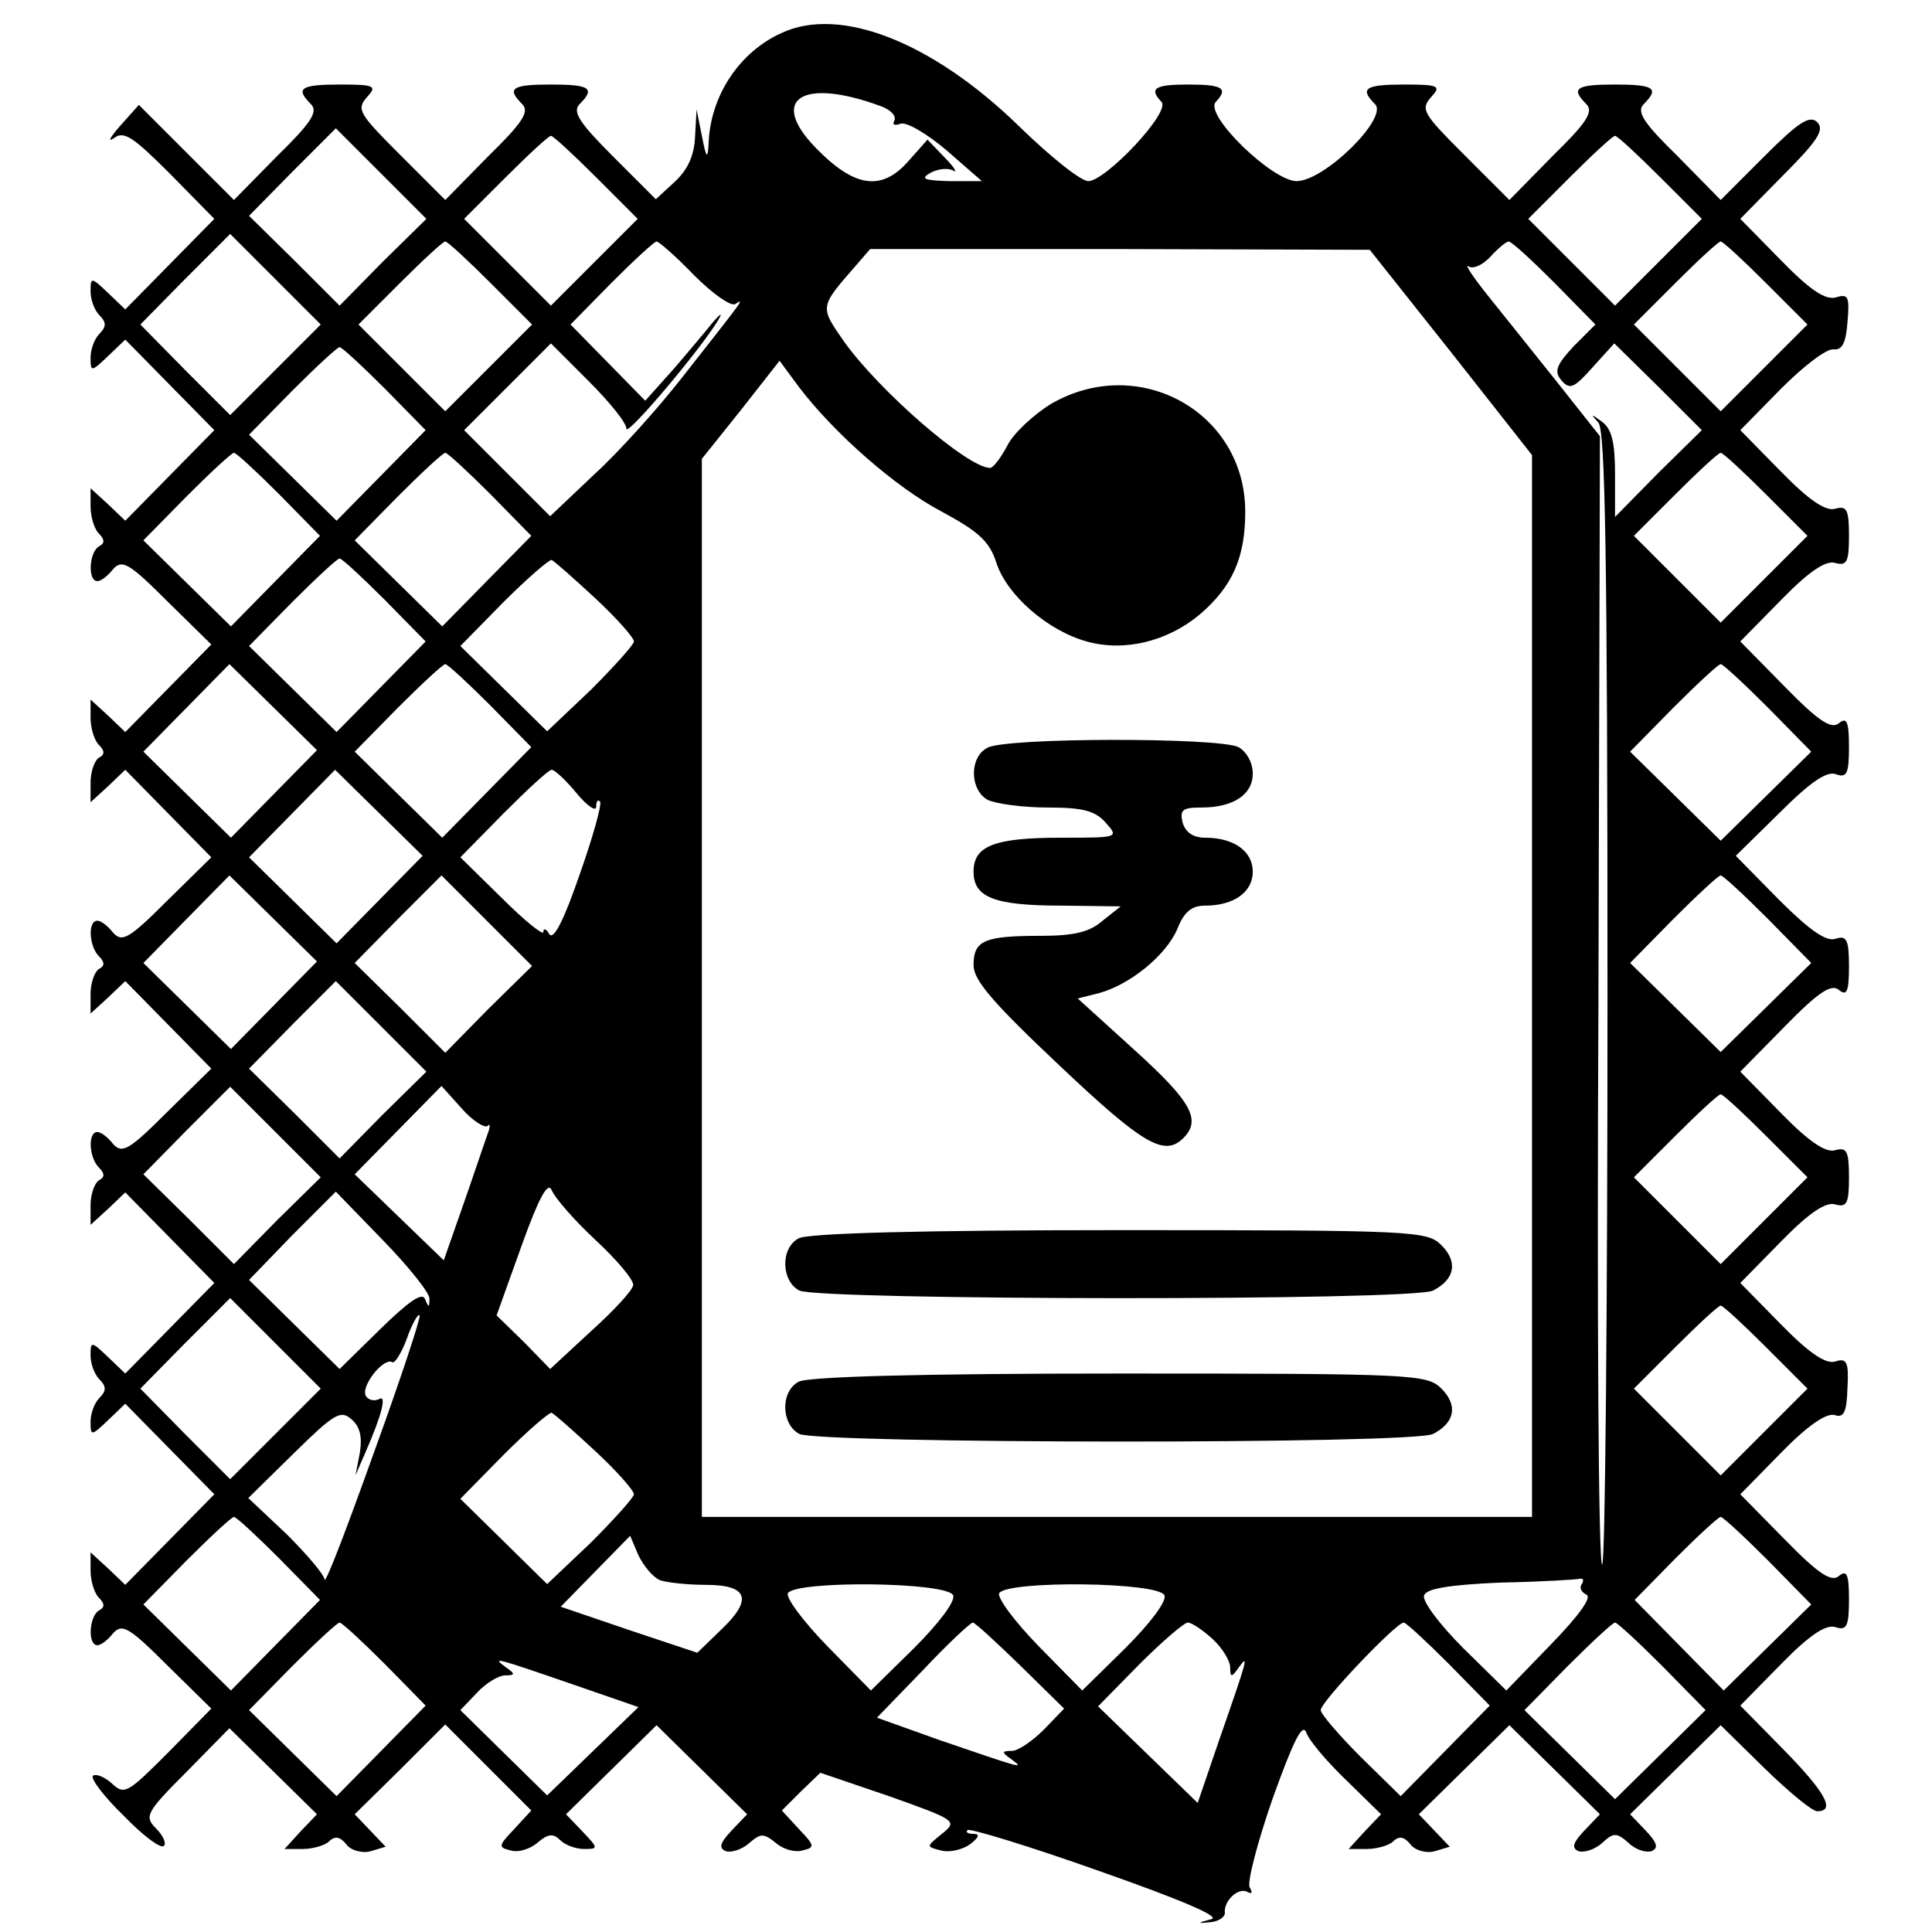 <?xml version="1.0" standalone="no"?>
<!DOCTYPE svg PUBLIC "-//W3C//DTD SVG 20010904//EN"
 "http://www.w3.org/TR/2001/REC-SVG-20010904/DTD/svg10.dtd">
<svg version="1.0" xmlns="http://www.w3.org/2000/svg"
 width="256pt" height="256pt" viewBox="0 0 256 256"
 preserveAspectRatio="xMidYMid meet">
<g transform="translate(0,256) scale(0.1,-0.1)"
fill="#000000" stroke="none">
<path d="M1035 2516 c-55 -25 -93 -82 -96 -144 -1 -24 -3 -23 -9 8 l-7 35 -2
-36 c-1 -24 -9 -43 -26 -59 l-26 -24 -57 57 c-44 44 -54 59 -44 69 21 21 14
26 -38 26 -52 0 -59 -5 -38 -26 10 -10 0 -25 -45 -69 l-57 -58 -60 60 c-54 54
-58 60 -44 76 14 15 11 17 -35 17 -53 0 -60 -5 -39 -26 10 -10 0 -25 -45 -69
l-57 -58 -63 63 -63 63 -25 -28 c-13 -15 -17 -22 -8 -16 13 10 25 2 74 -47
l59 -60 -59 -60 -59 -60 -23 22 c-22 21 -23 21 -23 2 0 -11 5 -25 12 -32 9 -9
9 -15 0 -24 -7 -7 -12 -21 -12 -32 0 -19 1 -19 23 2 l23 22 59 -60 59 -60 -59
-60 -59 -60 -23 22 -23 21 0 -24 c0 -14 5 -30 11 -36 8 -8 8 -13 0 -17 -13 -8
-15 -46 -2 -46 5 0 14 7 21 16 12 13 21 8 72 -43 l58 -57 -57 -58 -57 -58 -23
22 -23 21 0 -24 c0 -14 5 -30 11 -36 8 -8 8 -13 0 -17 -6 -4 -11 -19 -11 -33
l0 -26 23 21 23 22 57 -58 57 -58 -58 -57 c-51 -51 -60 -56 -72 -43 -7 9 -16
16 -21 16 -13 0 -11 -34 2 -47 8 -8 8 -13 0 -17 -6 -4 -11 -19 -11 -33 l0 -26
23 21 23 22 57 -58 57 -58 -58 -57 c-51 -51 -60 -56 -72 -43 -7 9 -16 16 -21
16 -13 0 -11 -34 2 -47 8 -8 8 -13 0 -17 -6 -4 -11 -19 -11 -33 l0 -26 23 21
23 22 59 -60 59 -60 -59 -60 -59 -60 -23 22 c-22 21 -23 21 -23 2 0 -11 5 -25
12 -32 9 -9 9 -15 0 -24 -7 -7 -12 -21 -12 -32 0 -19 1 -19 23 2 l23 22 59
-60 59 -60 -59 -60 -59 -60 -23 22 -23 21 0 -24 c0 -14 5 -30 11 -36 8 -8 8
-13 0 -17 -13 -8 -15 -46 -2 -46 5 0 14 7 21 16 12 13 21 8 72 -43 l58 -57
-57 -58 c-54 -54 -58 -57 -75 -41 -10 9 -21 13 -25 10 -3 -4 15 -28 41 -53 25
-26 49 -44 53 -40 4 3 -1 14 -10 23 -16 16 -14 21 40 75 l57 58 58 -57 58 -57
-22 -23 -21 -23 24 0 c14 0 30 5 35 10 8 8 15 6 23 -4 6 -8 21 -12 32 -9 l20
6 -20 21 -21 22 60 59 60 60 57 -57 57 -57 -23 -25 c-21 -22 -21 -24 -4 -28
10 -3 26 2 36 11 13 11 20 12 29 3 7 -7 21 -12 32 -12 19 0 19 1 -2 23 l-22
23 60 59 60 59 60 -59 60 -59 -21 -22 c-15 -16 -17 -23 -7 -27 7 -2 21 2 31
11 15 13 19 13 35 0 9 -8 25 -13 35 -10 17 4 17 6 -4 28 l-23 25 25 25 26 25
91 -31 c90 -32 91 -33 70 -50 -21 -17 -21 -17 -1 -22 11 -3 28 1 38 8 12 9 14
14 5 14 -7 0 -11 2 -8 5 2 3 81 -21 174 -54 111 -39 162 -61 149 -64 -19 -5
-19 -6 -1 -4 11 1 19 7 19 12 -2 16 18 35 30 28 6 -3 7 -1 3 6 -4 6 10 59 30
117 28 78 40 102 45 88 4 -11 28 -39 53 -63 l46 -45 -22 -23 -21 -23 24 0 c14
0 30 5 35 10 8 8 15 6 23 -4 6 -8 21 -12 32 -9 l20 6 -20 21 -21 22 60 59 60
59 60 -59 60 -59 -21 -22 c-15 -16 -17 -23 -7 -27 7 -2 21 2 31 11 15 14 19
14 35 0 9 -9 23 -13 30 -11 10 4 8 11 -7 27 l-21 22 60 59 60 59 58 -57 c32
-31 63 -57 70 -57 25 0 10 26 -45 82 l-57 58 54 55 c38 39 60 53 72 49 15 -5
18 1 18 37 0 33 -3 39 -13 31 -10 -9 -27 2 -72 48 l-59 60 54 55 c35 36 60 53
71 50 12 -4 16 3 17 36 2 34 -1 40 -16 35 -12 -4 -34 10 -72 49 l-54 55 54 55
c38 39 60 53 72 49 15 -4 18 1 18 36 0 35 -3 40 -18 36 -12 -4 -34 10 -72 49
l-54 55 59 60 c45 46 62 57 72 48 10 -8 13 -2 13 31 0 36 -3 42 -18 37 -12 -4
-34 11 -75 52 l-57 58 58 57 c41 41 63 56 75 51 14 -5 17 1 17 36 0 34 -3 40
-13 32 -10 -9 -27 2 -72 48 l-59 60 54 55 c38 39 60 53 72 49 15 -4 18 1 18
36 0 35 -3 40 -18 36 -12 -4 -34 10 -72 49 l-54 55 54 55 c30 30 61 54 70 52
11 -1 16 9 18 36 3 34 1 38 -15 33 -14 -4 -34 9 -73 49 l-54 55 57 58 c45 45
55 60 45 70 -10 10 -25 0 -70 -45 l-58 -58 -57 58 c-45 44 -55 59 -45 69 21
21 14 26 -38 26 -52 0 -59 -5 -38 -26 10 -10 0 -25 -45 -69 l-57 -58 -60 60
c-54 54 -58 60 -44 76 14 15 11 17 -35 17 -52 0 -60 -5 -39 -26 18 -18 -67
-102 -104 -102 -32 0 -123 88 -107 105 17 18 9 23 -36 23 -45 0 -53 -5 -36
-23 13 -13 -74 -105 -97 -105 -10 0 -51 33 -92 73 -114 111 -237 160 -315 123z
m133 -97 c13 -5 20 -13 17 -19 -3 -5 0 -7 8 -4 8 3 35 -13 61 -35 l47 -41 -43
0 c-34 1 -39 3 -25 11 9 5 23 7 30 3 6 -4 2 4 -11 17 l-23 24 -24 -27 c-36
-42 -72 -37 -123 15 -65 66 -19 95 86 56z m-661 -206 l-57 -58 -60 60 -60 59
57 58 58 58 60 -60 60 -60 -58 -57z m283 112 l55 -55 -58 -58 -57 -57 -57 57
-58 58 55 55 c30 30 57 55 60 55 3 0 30 -25 60 -55z m1410 0 l55 -55 -58 -58
-57 -57 -57 57 -58 58 55 55 c30 30 57 55 60 55 3 0 30 -25 60 -55z m-1835
-255 l-60 -60 -60 60 -59 60 59 60 60 60 60 -60 60 -60 -60 -60z m285 115 l55
-55 -58 -58 -57 -57 -57 57 -58 58 55 55 c30 30 57 55 60 55 3 0 30 -25 60
-55z m270 10 c24 -24 48 -41 54 -38 13 8 14 10 -70 -97 -32 -41 -85 -100 -117
-129 l-58 -55 -57 57 -57 57 57 57 58 58 50 -50 c27 -27 50 -55 50 -63 0 -12
106 114 124 148 4 8 -5 -1 -20 -20 -16 -19 -40 -48 -54 -63 l-25 -28 -50 51
-49 50 54 55 c30 30 57 55 60 55 3 0 26 -20 50 -45z m1140 -10 l54 -55 -29
-29 c-23 -25 -26 -33 -16 -45 11 -13 17 -10 41 17 l29 32 58 -57 58 -58 -58
-57 -57 -58 0 56 c0 42 -4 60 -17 70 -15 11 -16 11 -5 -1 9 -11 12 -178 12
-761 0 -411 -3 -750 -7 -752 -5 -3 -7 333 -5 745 l2 750 -57 72 c-31 39 -73
91 -92 115 -20 25 -31 42 -25 38 6 -4 19 2 29 13 10 11 21 20 24 20 4 0 31
-25 61 -55z m280 0 l55 -55 -58 -58 -57 -57 -57 57 -58 58 55 55 c30 30 57 55
60 55 3 0 30 -25 60 -55z m-417 -92 l107 -136 0 -703 0 -704 -550 0 -550 0 0
701 0 701 52 65 51 65 25 -34 c47 -62 129 -134 190 -166 48 -26 63 -39 72 -67
14 -44 69 -91 120 -105 50 -14 107 0 150 36 43 37 60 75 60 136 0 132 -141
210 -257 143 -23 -14 -50 -39 -58 -55 -9 -17 -19 -30 -23 -30 -30 0 -148 103
-194 168 -32 46 -32 45 16 100 l19 22 331 0 331 -1 108 -136z m-1413 -48 l54
-55 -59 -60 -59 -60 -58 57 -58 57 57 58 c32 32 60 58 63 58 3 0 30 -25 60
-55z m-140 -140 l54 -55 -59 -60 -59 -60 -58 57 -58 57 57 58 c32 32 60 58 63
58 3 0 30 -25 60 -55z m280 0 l54 -55 -59 -60 -59 -60 -58 57 -58 57 57 58
c32 32 60 58 63 58 3 0 30 -25 60 -55z m1690 0 l55 -55 -58 -58 -57 -57 -57
57 -58 58 55 55 c30 30 57 55 60 55 3 0 30 -25 60 -55z m-1830 -140 l54 -55
-59 -60 -59 -60 -58 57 -58 57 57 58 c32 32 60 58 63 58 3 0 30 -25 60 -55z
m279 2 c28 -26 51 -52 51 -57 0 -4 -26 -33 -57 -64 l-58 -55 -58 57 -57 56 57
58 c32 32 61 57 64 56 4 -2 30 -25 58 -51z m-426 -259 l-57 -58 -58 57 -58 57
57 58 57 58 58 -57 58 -57 -57 -58z m287 117 l54 -55 -59 -60 -59 -60 -58 57
-58 57 57 58 c32 32 60 58 63 58 3 0 30 -25 60 -55z m1693 -3 l57 -58 -60 -59
-60 -59 -60 59 -60 59 57 58 c32 32 60 58 63 58 3 0 31 -26 63 -58z m-1840
-254 l-57 -58 -58 57 -58 57 57 58 57 58 58 -57 58 -57 -57 -58z m261 141 c14
-17 26 -25 26 -18 0 7 2 10 5 7 3 -3 -9 -46 -27 -97 -20 -58 -34 -87 -40 -79
-4 7 -8 9 -8 3 0 -5 -25 15 -55 45 l-55 54 57 58 c32 32 60 58 64 58 4 0 19
-14 33 -31z m-401 -281 l-57 -58 -58 57 -58 57 57 58 57 58 58 -57 58 -57 -57
-58z m284 -5 l-57 -58 -60 60 -60 59 57 58 58 58 60 -60 60 -60 -58 -57z
m1696 119 l57 -58 -60 -59 -60 -59 -60 59 -60 59 57 58 c32 32 60 58 63 58 3
0 31 -26 63 -58z m-1836 -259 l-57 -58 -60 60 -60 59 57 58 58 58 60 -60 60
-60 -58 -57z m-140 -140 l-57 -58 -60 60 -60 59 57 58 58 58 60 -60 60 -60
-58 -57z m279 125 c3 4 4 0 1 -8 -3 -8 -17 -50 -32 -93 l-27 -77 -59 57 -59
57 57 58 58 59 27 -30 c14 -16 30 -26 34 -23z m1694 -13 l55 -55 -58 -58 -57
-57 -57 57 -58 58 55 55 c30 30 57 55 60 55 3 0 30 -25 60 -55z m-1551 -138
c28 -26 51 -53 50 -60 -1 -7 -26 -34 -56 -61 l-54 -50 -35 36 -36 35 33 92
c23 64 35 86 40 74 4 -10 30 -40 58 -66z m-220 -78 c0 -12 -1 -12 -6 0 -4 9
-22 -4 -59 -40 l-54 -53 -60 59 -60 59 57 59 58 58 63 -65 c34 -35 62 -70 61
-77z m-204 -179 l-60 -60 -60 60 -59 60 59 60 60 60 60 -60 60 -60 -60 -60z
m1975 115 l55 -55 -58 -58 -57 -57 -57 57 -58 58 55 55 c30 30 57 55 60 55 3
0 30 -25 60 -55z m-1845 -141 c-35 -98 -64 -174 -65 -167 0 6 -23 33 -50 60
l-51 48 60 59 c53 52 62 58 76 46 12 -10 15 -23 12 -44 l-6 -31 13 30 c22 50
29 78 18 71 -6 -3 -14 -1 -17 4 -8 12 23 52 35 45 3 -2 12 12 19 31 7 20 15
34 17 31 2 -2 -25 -84 -61 -183z m294 3 c28 -26 51 -52 51 -57 0 -4 -26 -33
-57 -64 l-58 -55 -58 57 -57 56 57 58 c32 32 61 57 64 56 4 -2 30 -25 58 -51z
m-419 -142 l54 -55 -59 -60 -59 -60 -58 57 -58 57 57 58 c32 32 60 58 63 58 3
0 30 -25 60 -55z m1973 -3 l57 -58 -58 -57 -58 -57 -59 60 -59 60 54 55 c30
30 57 55 60 55 3 0 31 -26 63 -58z m-1468 -26 c9 -3 36 -6 60 -6 56 0 63 -19
21 -59 l-32 -31 -90 30 -91 31 46 47 46 47 11 -26 c7 -14 19 -29 29 -33z
m1221 -5 c-4 -5 0 -11 6 -14 8 -3 -10 -28 -47 -66 l-59 -61 -57 56 c-32 32
-55 63 -52 70 3 9 33 14 101 17 54 1 101 4 105 5 5 1 6 -2 3 -7z m-833 -15 c3
-8 -19 -37 -52 -70 l-57 -56 -58 59 c-32 33 -55 64 -52 70 11 17 212 15 219
-3z m280 0 c3 -8 -19 -37 -52 -70 l-57 -56 -58 59 c-32 33 -55 64 -52 70 11
17 212 15 219 -3z m-1033 -91 l54 -55 -59 -60 -59 -60 -58 57 -58 57 57 58
c32 32 60 58 63 58 3 0 30 -25 60 -55z m842 -2 l58 -57 -27 -28 c-15 -15 -34
-28 -42 -28 -14 0 -14 -2 -1 -11 19 -14 14 -12 -97 26 l-81 29 61 63 c33 35
63 63 66 63 3 0 31 -26 63 -57z m255 35 c13 -12 23 -29 23 -37 0 -14 2 -14 11
-1 14 19 13 15 -26 -97 l-28 -82 -66 64 -66 64 55 56 c30 30 59 55 64 55 5 0
20 -10 33 -22z m313 -33 l54 -55 -59 -60 -59 -60 -53 52 c-29 29 -53 57 -53
62 0 11 100 116 110 116 3 0 30 -25 60 -55z m283 -3 l57 -58 -60 -59 -60 -59
-60 59 -60 59 57 58 c32 32 60 58 63 58 3 0 31 -26 63 -58z m-1438 -26 l81
-28 -61 -59 -60 -58 -57 56 -58 57 22 23 c12 13 29 23 37 23 14 0 14 2 1 11
-19 14 -15 13 95 -25z"/>
<path d="M1308 1569 c-24 -13 -23 -56 1 -69 11 -5 46 -10 79 -10 46 0 63 -4
77 -20 18 -20 17 -20 -59 -20 -89 0 -116 -11 -116 -45 0 -34 27 -45 117 -45
l78 -1 -24 -19 c-17 -15 -38 -20 -81 -20 -76 0 -90 -6 -90 -39 0 -20 26 -50
114 -133 111 -105 139 -121 164 -96 24 24 11 48 -64 116 l-76 69 28 7 c41 11
89 50 104 85 9 23 19 31 37 31 38 0 63 18 63 45 0 27 -25 45 -63 45 -16 0 -26
7 -30 20 -4 17 0 20 25 20 42 0 68 17 68 45 0 14 -8 29 -19 35 -25 13 -310 13
-333 -1z"/>
<path d="M1058 919 c-24 -13 -23 -56 1 -69 26 -13 815 -14 840 0 29 15 33 38
11 60 -19 19 -35 20 -427 20 -259 0 -414 -4 -425 -11z"/>
<path d="M1058 729 c-24 -13 -23 -56 1 -69 26 -13 815 -14 840 0 29 15 33 38
11 60 -19 19 -35 20 -427 20 -259 0 -414 -4 -425 -11z"/>
</g>
</svg>
